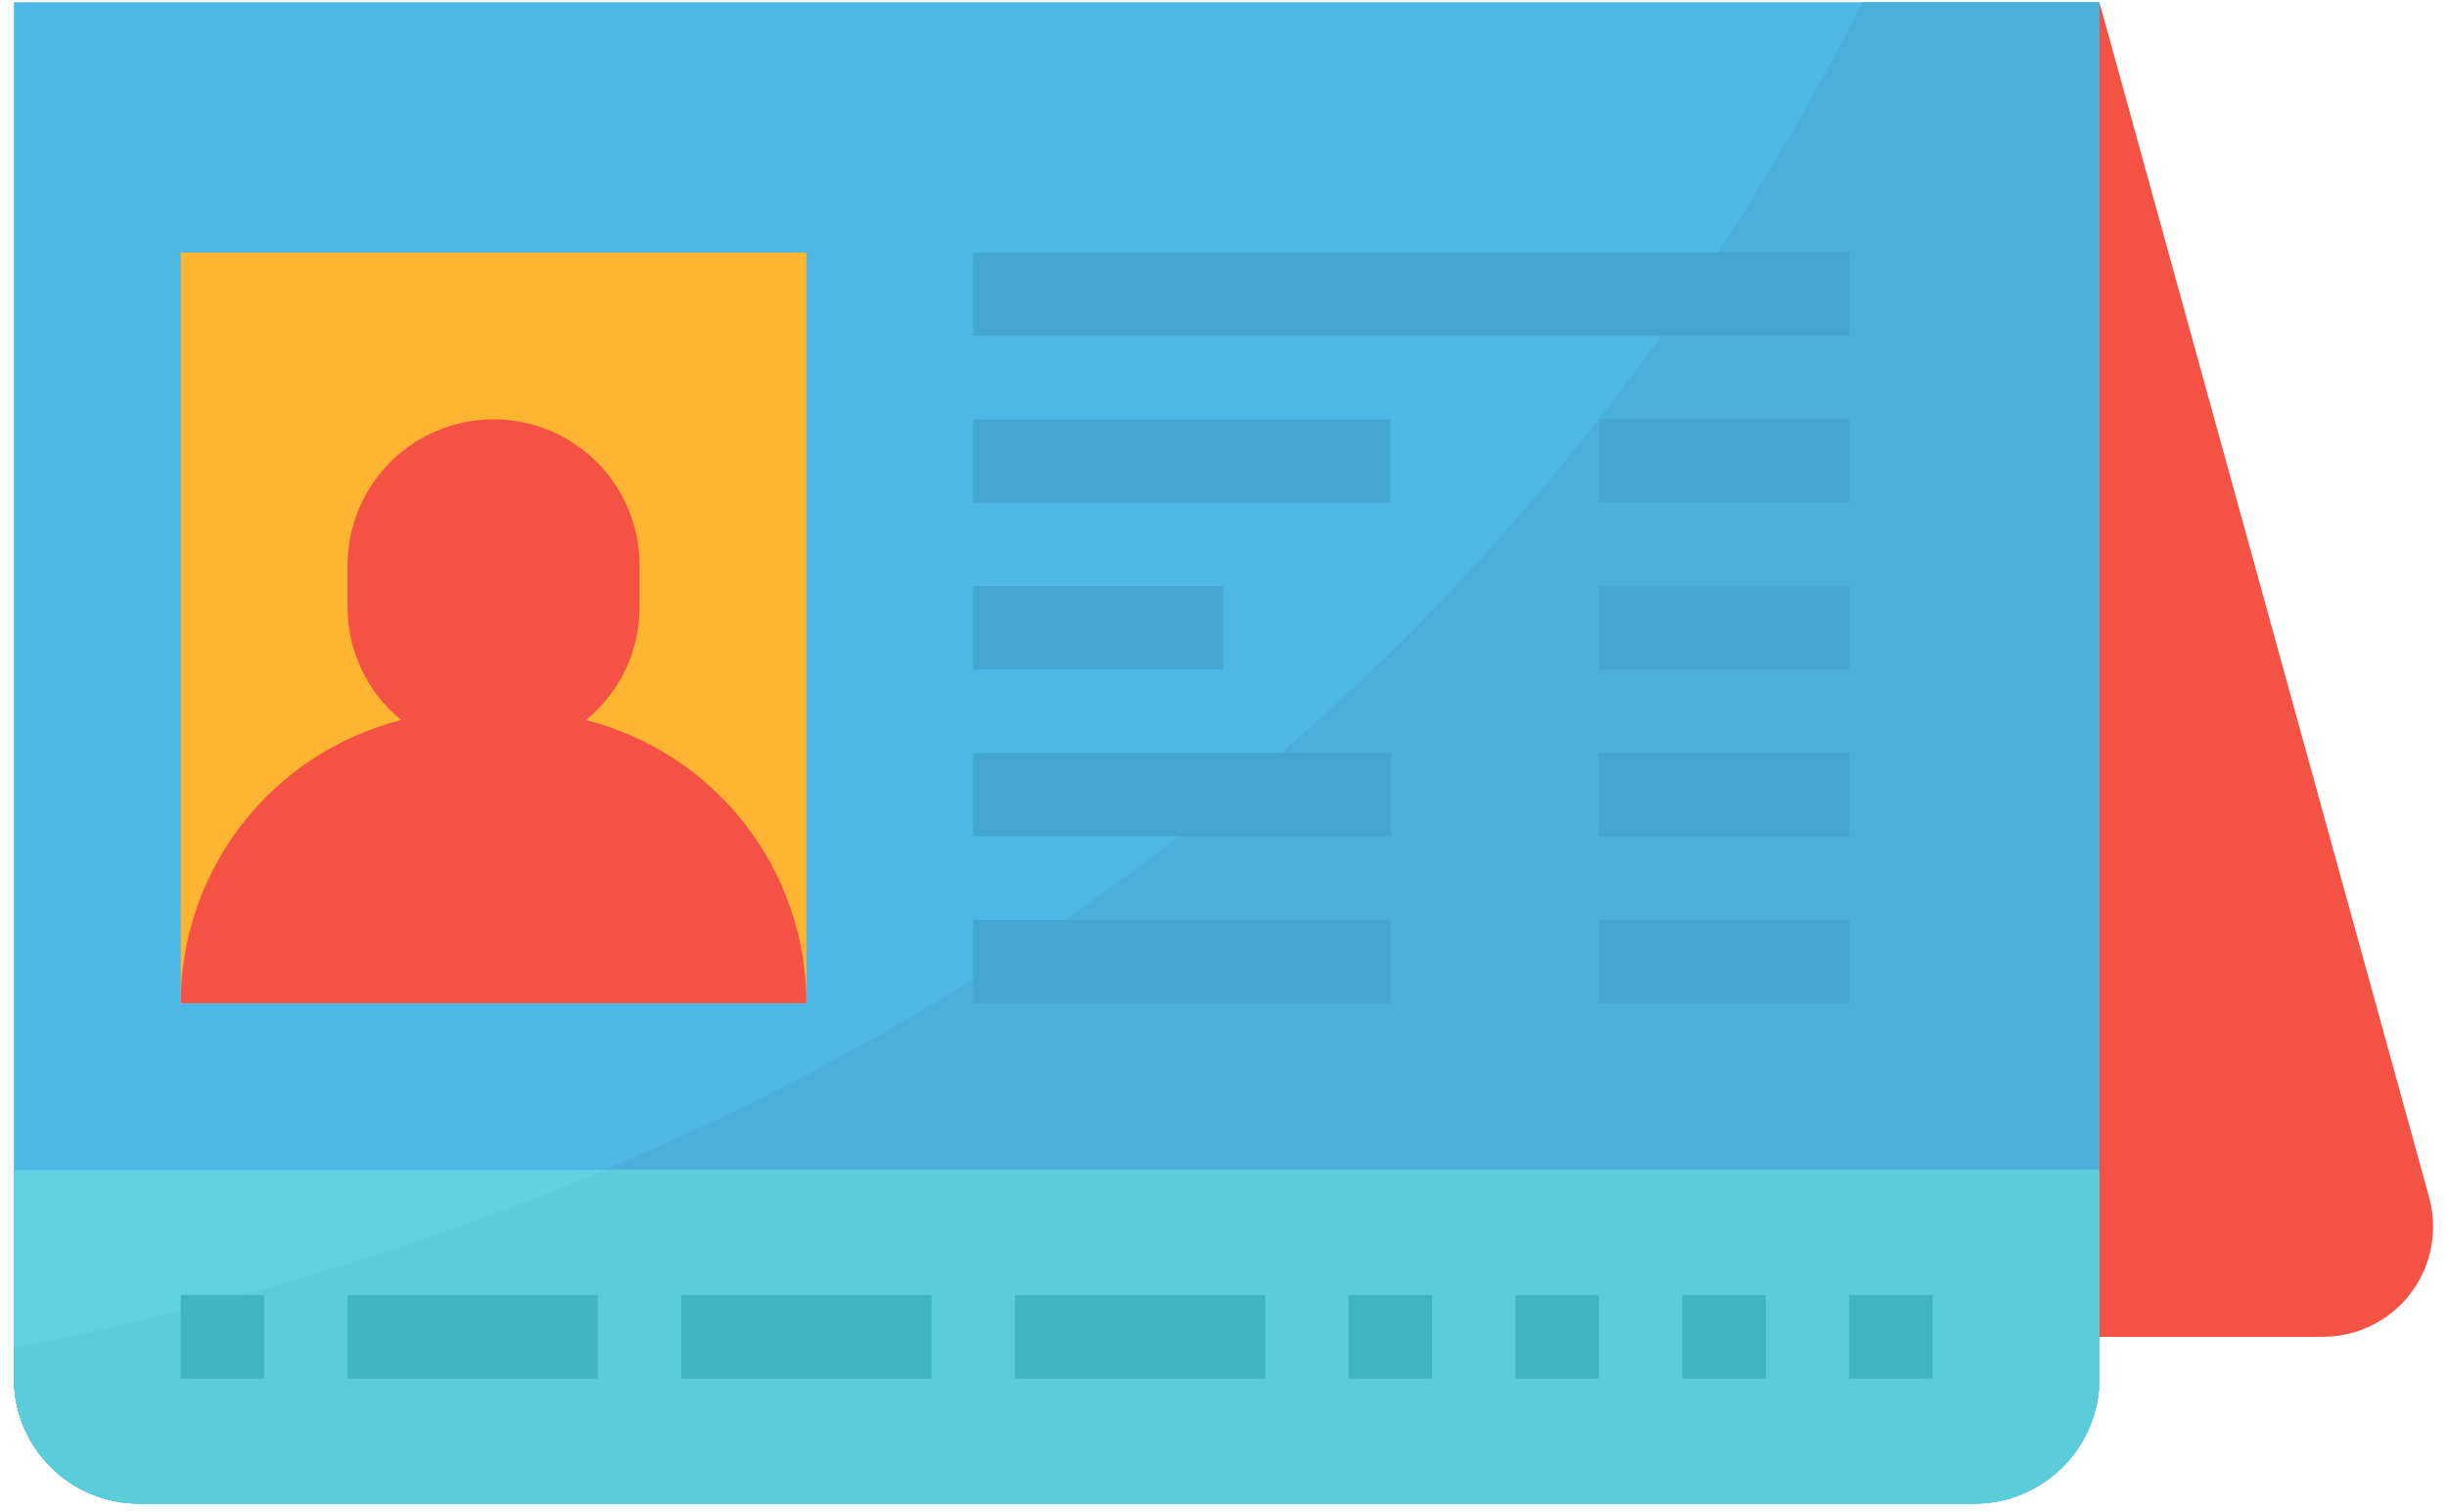 <svg width="110" height="68" viewBox="0 0 110 68" fill="none" xmlns="http://www.w3.org/2000/svg">
<path d="M94.375 0.103V61.978C94.375 63.47 93.782 64.9 92.727 65.955C91.672 67.01 90.242 67.603 88.75 67.603H6.25C4.758 67.603 3.328 67.01 2.273 65.955C1.218 64.9 0.625 63.47 0.625 61.978V0.103H94.375Z" fill="#4DB7E5"/>
<path d="M94.375 0.103V60.103H104.421C105.735 60.103 106.995 59.581 107.924 58.652C108.853 57.723 109.375 56.463 109.375 55.149C109.375 54.704 109.315 54.261 109.197 53.831L94.375 0.103Z" fill="#F35244"/>
<path d="M94.375 0.103V61.978C94.375 63.47 93.782 64.9 92.727 65.955C91.672 67.01 90.242 67.603 88.75 67.603H6.25C4.758 67.603 3.328 67.01 2.273 65.955C1.218 64.9 0.625 63.47 0.625 61.978V60.579C31.3 54.731 64.846 37.598 83.711 0.103H94.375Z" fill="#4AAFDB"/>
<path d="M94.375 52.603V61.978C94.375 63.47 93.782 64.9 92.727 65.955C91.672 67.01 90.242 67.603 88.75 67.603H6.25C4.758 67.603 3.328 67.01 2.273 65.955C1.218 64.9 0.625 63.47 0.625 61.978V52.603H94.375Z" fill="#60D1E0"/>
<path d="M8.125 11.353H36.25V45.103H8.125V11.353Z" fill="#FFB531"/>
<path d="M26.336 32.375C27.091 31.76 27.7 30.985 28.117 30.105C28.535 29.226 28.751 28.264 28.75 27.291V25.416C28.75 23.675 28.059 22.006 26.828 20.775C25.597 19.544 23.928 18.853 22.188 18.853C20.447 18.853 18.778 19.544 17.547 20.775C16.316 22.006 15.625 23.675 15.625 25.416V27.291C15.624 28.264 15.84 29.226 16.258 30.105C16.675 30.985 17.284 31.76 18.039 32.375C15.206 33.091 12.692 34.731 10.896 37.037C9.101 39.342 8.125 42.181 8.125 45.103H36.25C36.25 42.181 35.274 39.342 33.479 37.037C31.683 34.731 29.169 33.091 26.336 32.375Z" fill="#F35244"/>
<path d="M43.75 18.853H62.5V22.603H43.75V18.853Z" fill="#45A7D1"/>
<path d="M43.75 26.353H55V30.103H43.75V26.353Z" fill="#45A7D1"/>
<path d="M43.75 33.853H62.5V37.603H43.75V33.853Z" fill="#45A7D1"/>
<path d="M43.75 41.353H62.5V45.103H43.75V41.353Z" fill="#45A7D1"/>
<path d="M71.875 18.853H83.125V22.603H71.875V18.853Z" fill="#45A7D1"/>
<path d="M71.875 26.353H83.125V30.103H71.875V26.353Z" fill="#45A7D1"/>
<path d="M71.875 33.853H83.125V37.603H71.875V33.853Z" fill="#45A7D1"/>
<path d="M71.875 41.353H83.125V45.103H71.875V41.353Z" fill="#45A7D1"/>
<path d="M43.75 11.353H83.125V15.103H43.75V11.353Z" fill="#45A7D1"/>
<path d="M94.375 52.603V61.978C94.375 63.47 93.782 64.9 92.727 65.955C91.672 67.01 90.242 67.603 88.75 67.603H6.25C4.758 67.603 3.328 67.01 2.273 65.955C1.218 64.9 0.625 63.47 0.625 61.978V60.579C9.733 58.86 18.634 56.187 27.182 52.603H94.375Z" fill="#5BCCD9"/>
<path d="M8.125 58.228H11.875V61.978H8.125V58.228Z" fill="#3FB5C4"/>
<path d="M15.625 58.228H26.875V61.978H15.625V58.228Z" fill="#3FB5C4"/>
<path d="M30.625 58.228H41.875V61.978H30.625V58.228Z" fill="#3FB5C4"/>
<path d="M45.625 58.228H56.875V61.978H45.625V58.228Z" fill="#3FB5C4"/>
<path d="M60.625 58.228H64.375V61.978H60.625V58.228Z" fill="#3FB5C4"/>
<path d="M68.125 58.228H71.875V61.978H68.125V58.228Z" fill="#3FB5C4"/>
<path d="M75.625 58.228H79.375V61.978H75.625V58.228Z" fill="#3FB5C4"/>
<path d="M83.125 58.228H86.875V61.978H83.125V58.228Z" fill="#3FB5C4"/>
</svg>
